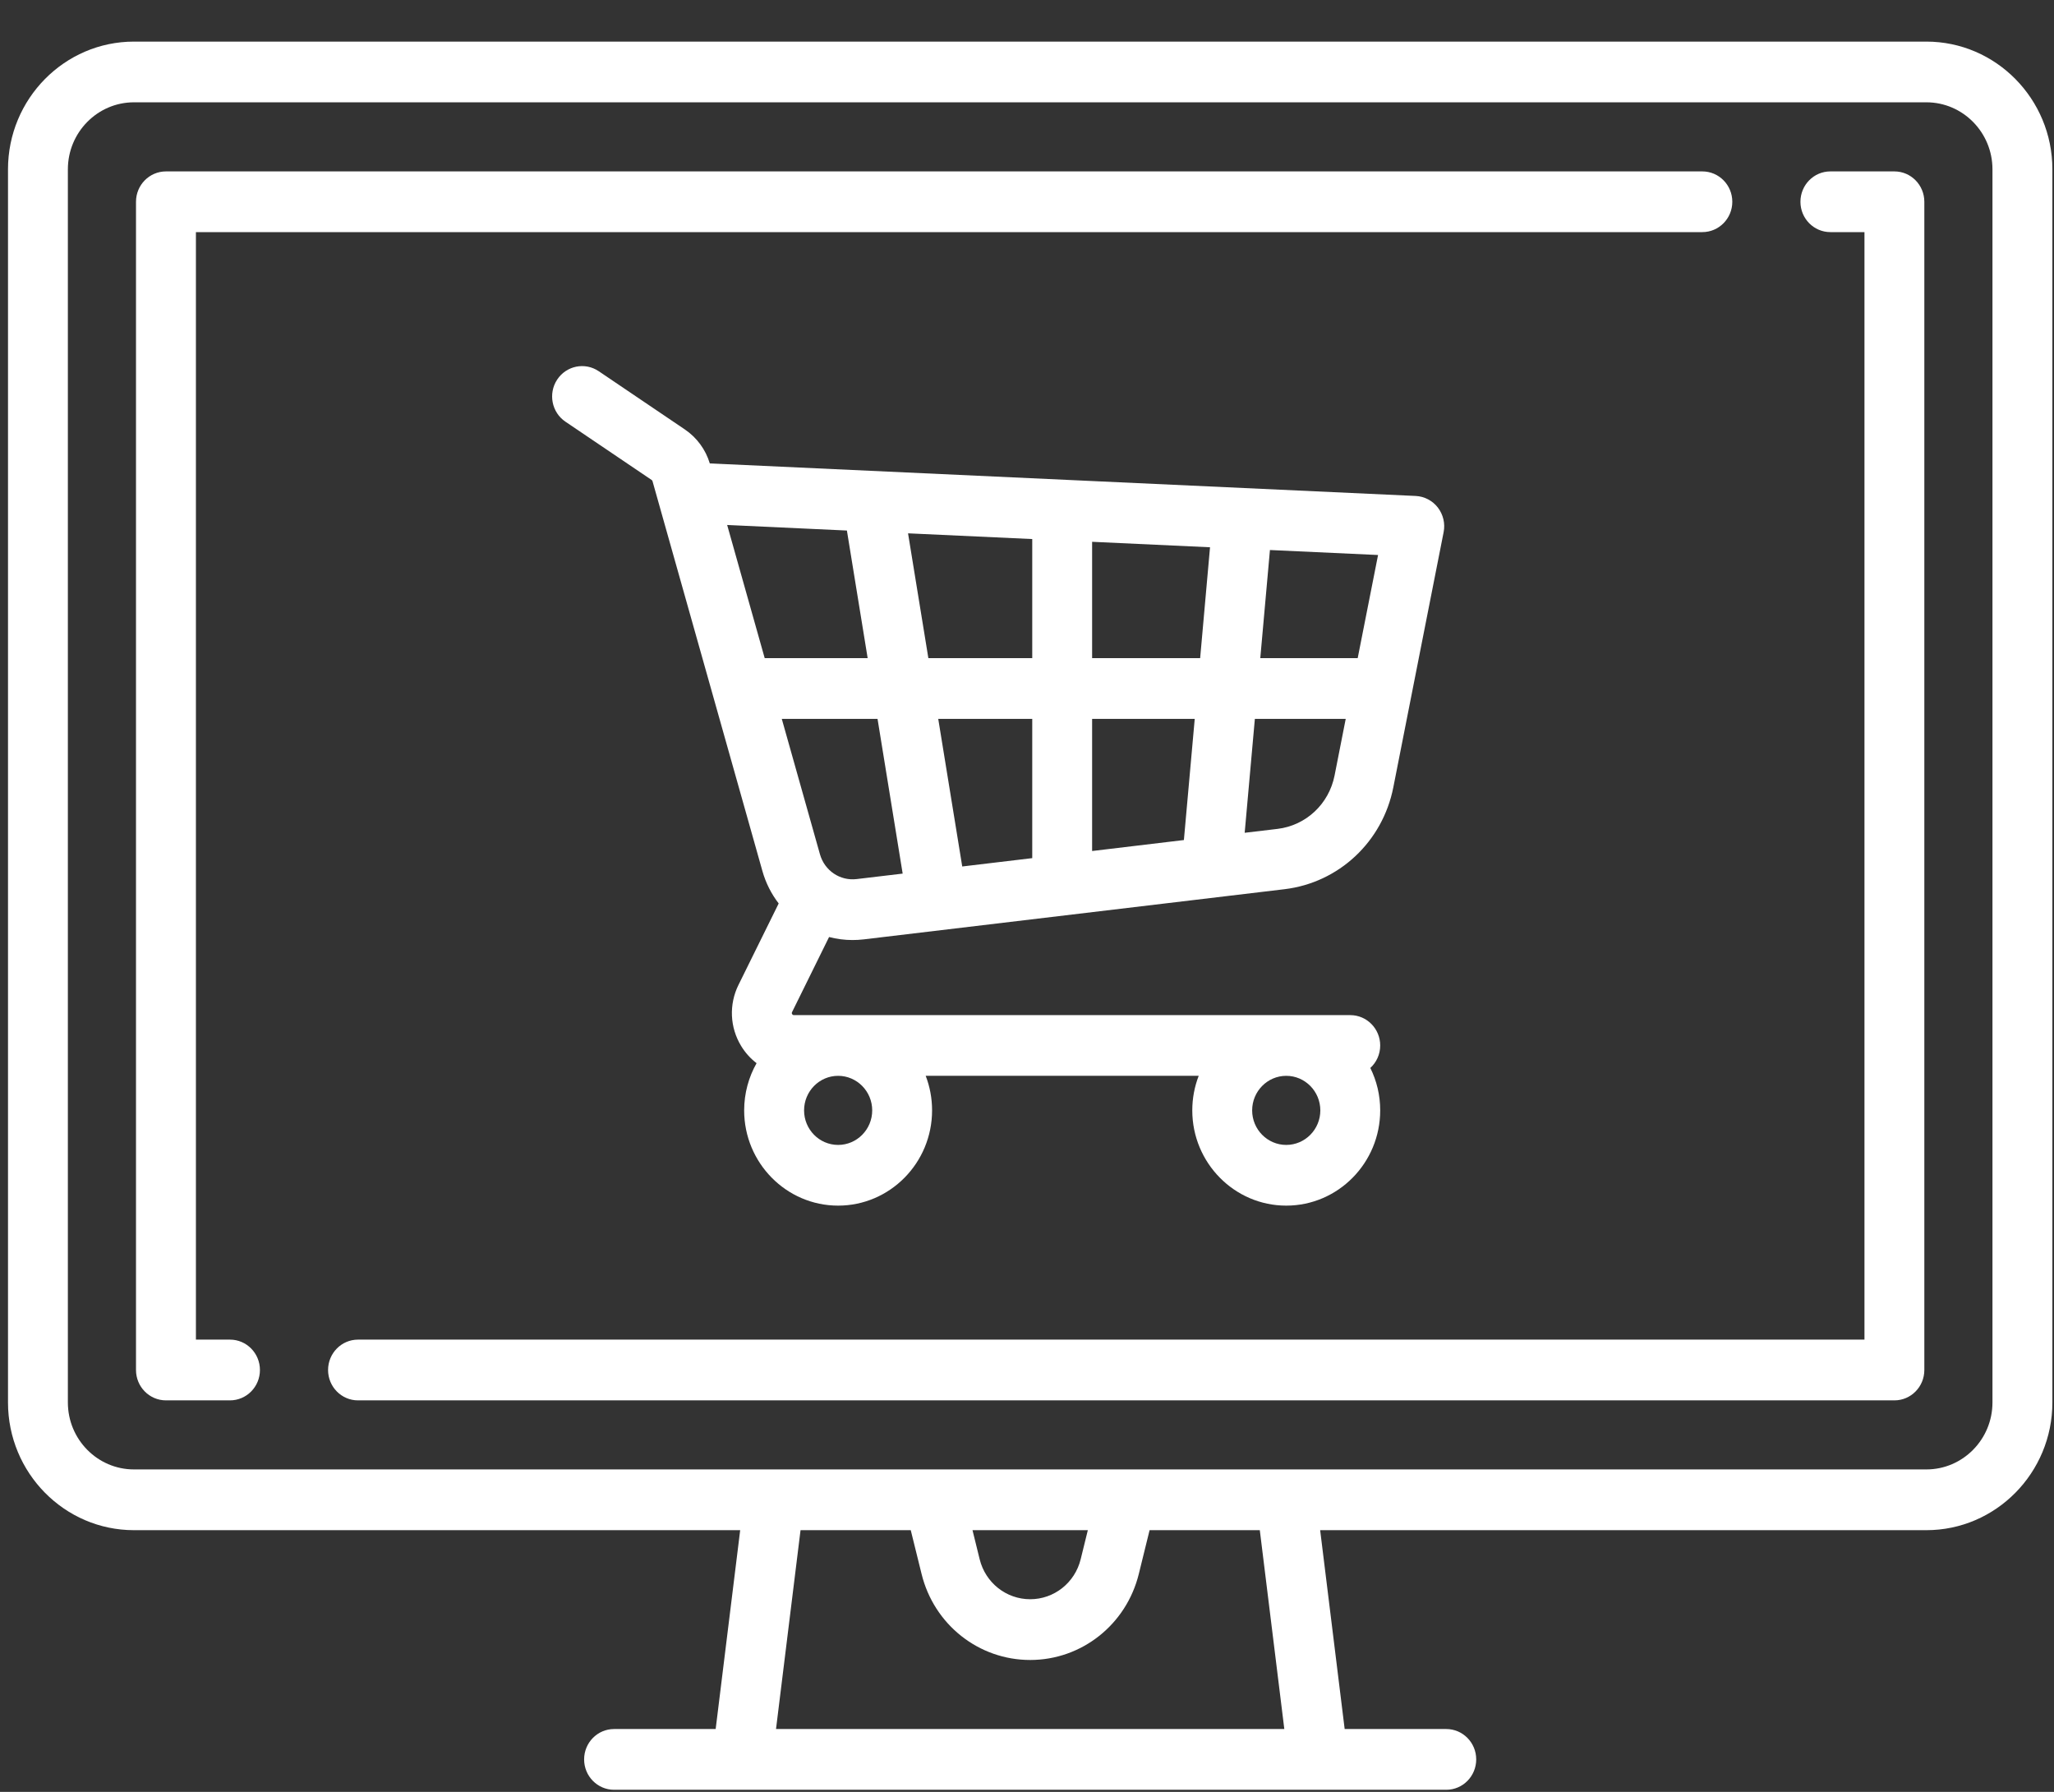 <svg width="47" height="41" viewBox="0 0 47 41" fill="none" xmlns="http://www.w3.org/2000/svg">
<rect x="0" y="0" width="47" height="41" fill="#333333" stroke="none"/>
<path d="M44.08 0.952H3.065C1.476 0.952 0.183 2.263 0.183 3.874V32.089C0.183 33.701 1.476 35.012 3.065 35.012H16.937L16.376 39.562H14.051C13.673 39.562 13.366 39.873 13.366 40.257C13.366 40.641 13.673 40.952 14.051 40.952H33.094C33.472 40.952 33.779 40.641 33.779 40.257C33.779 39.873 33.472 39.562 33.094 39.562H30.769L30.208 35.012H44.08C45.669 35.012 46.963 33.701 46.963 32.089V3.874C46.963 2.263 45.669 0.952 44.08 0.952ZM17.757 39.562L18.318 35.012H20.84L21.088 36.015C21.373 37.173 22.395 37.982 23.573 37.982C24.75 37.982 25.772 37.173 26.058 36.015L26.305 35.012H28.827L29.388 39.562H17.757ZM22.253 35.012H24.892L24.728 35.678C24.595 36.216 24.12 36.592 23.573 36.592C23.025 36.592 22.55 36.216 22.417 35.678L22.253 35.012ZM45.592 32.089C45.592 32.935 44.914 33.622 44.08 33.622H3.065C2.231 33.622 1.553 32.935 1.553 32.089V3.874C1.553 3.029 2.231 2.341 3.065 2.341H44.08C44.914 2.341 45.592 3.029 45.592 3.874V32.089Z" fill="white"/>
<path d="M38.953 3.922H3.798C3.419 3.922 3.112 4.233 3.112 4.617V31.347C3.112 31.731 3.419 32.042 3.798 32.042H5.262C5.641 32.042 5.948 31.731 5.948 31.347C5.948 30.963 5.641 30.652 5.263 30.652H4.483V5.311H38.953C39.332 5.311 39.639 5 39.639 4.617C39.639 4.233 39.332 3.922 38.953 3.922Z" fill="white"/>
<path d="M43.348 3.922H41.883C41.504 3.922 41.198 4.233 41.198 4.617C41.198 5 41.504 5.311 41.883 5.311H42.663V30.652H8.192C7.814 30.652 7.507 30.963 7.507 31.347C7.507 31.731 7.814 32.042 8.192 32.042H43.348C43.726 32.042 44.033 31.731 44.033 31.347V4.617C44.033 4.233 43.726 3.922 43.348 3.922Z" fill="white"/>
<path d="M32.901 11.613C32.778 11.454 32.592 11.357 32.393 11.348L16.28 10.605C16.267 10.604 16.255 10.604 16.242 10.604C16.147 10.287 15.945 10.012 15.672 9.827L13.699 8.493C13.384 8.281 12.959 8.367 12.749 8.686C12.539 9.005 12.624 9.437 12.939 9.649L14.912 10.983C14.921 10.989 14.928 10.999 14.931 11.01L17.445 19.928C17.523 20.206 17.652 20.456 17.818 20.672L16.898 22.536C16.677 22.985 16.7 23.508 16.96 23.935C17.055 24.09 17.174 24.221 17.312 24.327C17.132 24.645 17.028 25.014 17.028 25.407C17.028 26.608 17.993 27.586 19.178 27.586C20.364 27.586 21.328 26.608 21.328 25.407C21.328 25.128 21.276 24.861 21.182 24.616H27.429C27.334 24.861 27.282 25.128 27.282 25.407C27.282 26.608 28.247 27.586 29.432 27.586C30.618 27.586 31.582 26.608 31.582 25.407C31.582 25.058 31.501 24.729 31.356 24.436C31.495 24.309 31.582 24.126 31.582 23.922C31.582 23.538 31.275 23.227 30.897 23.227H18.166C18.156 23.227 18.14 23.227 18.126 23.204C18.112 23.182 18.119 23.167 18.124 23.158L18.971 21.44C19.143 21.485 19.323 21.509 19.507 21.509C19.592 21.509 19.677 21.504 19.763 21.494L29.392 20.346C30.636 20.197 31.636 19.261 31.882 18.016L33.033 12.178C33.073 11.979 33.024 11.773 32.901 11.613ZM29.432 24.616C29.862 24.616 30.212 24.971 30.212 25.407C30.212 25.843 29.862 26.197 29.432 26.197C29.002 26.197 28.652 25.843 28.652 25.407C28.652 24.971 29.002 24.616 29.432 24.616ZM19.178 24.616C19.608 24.616 19.958 24.971 19.958 25.407C19.958 25.843 19.608 26.197 19.178 26.197C18.748 26.197 18.399 25.843 18.399 25.407C18.399 24.971 18.748 24.616 19.178 24.616ZM17.498 15.059L16.639 12.012L19.379 12.139L19.854 15.059H17.498ZM19.603 20.114C19.221 20.16 18.868 19.921 18.762 19.546L17.889 16.449H20.08L20.655 19.989L19.603 20.114ZM23.62 19.635L22.018 19.826L21.469 16.449H23.62V19.635ZM23.62 15.059H21.243L20.778 12.203L23.62 12.334V15.059ZM27.09 19.221L24.99 19.472V16.449H27.338L27.09 19.221ZM27.462 15.059H24.99V12.397L27.688 12.522L27.462 15.059ZM30.538 17.744C30.409 18.397 29.884 18.888 29.232 18.966L28.481 19.055L28.714 16.449H30.793L30.538 17.744ZM31.067 15.059H28.838L29.059 12.585L31.533 12.699L31.067 15.059Z" fill="white"/>
</svg>
